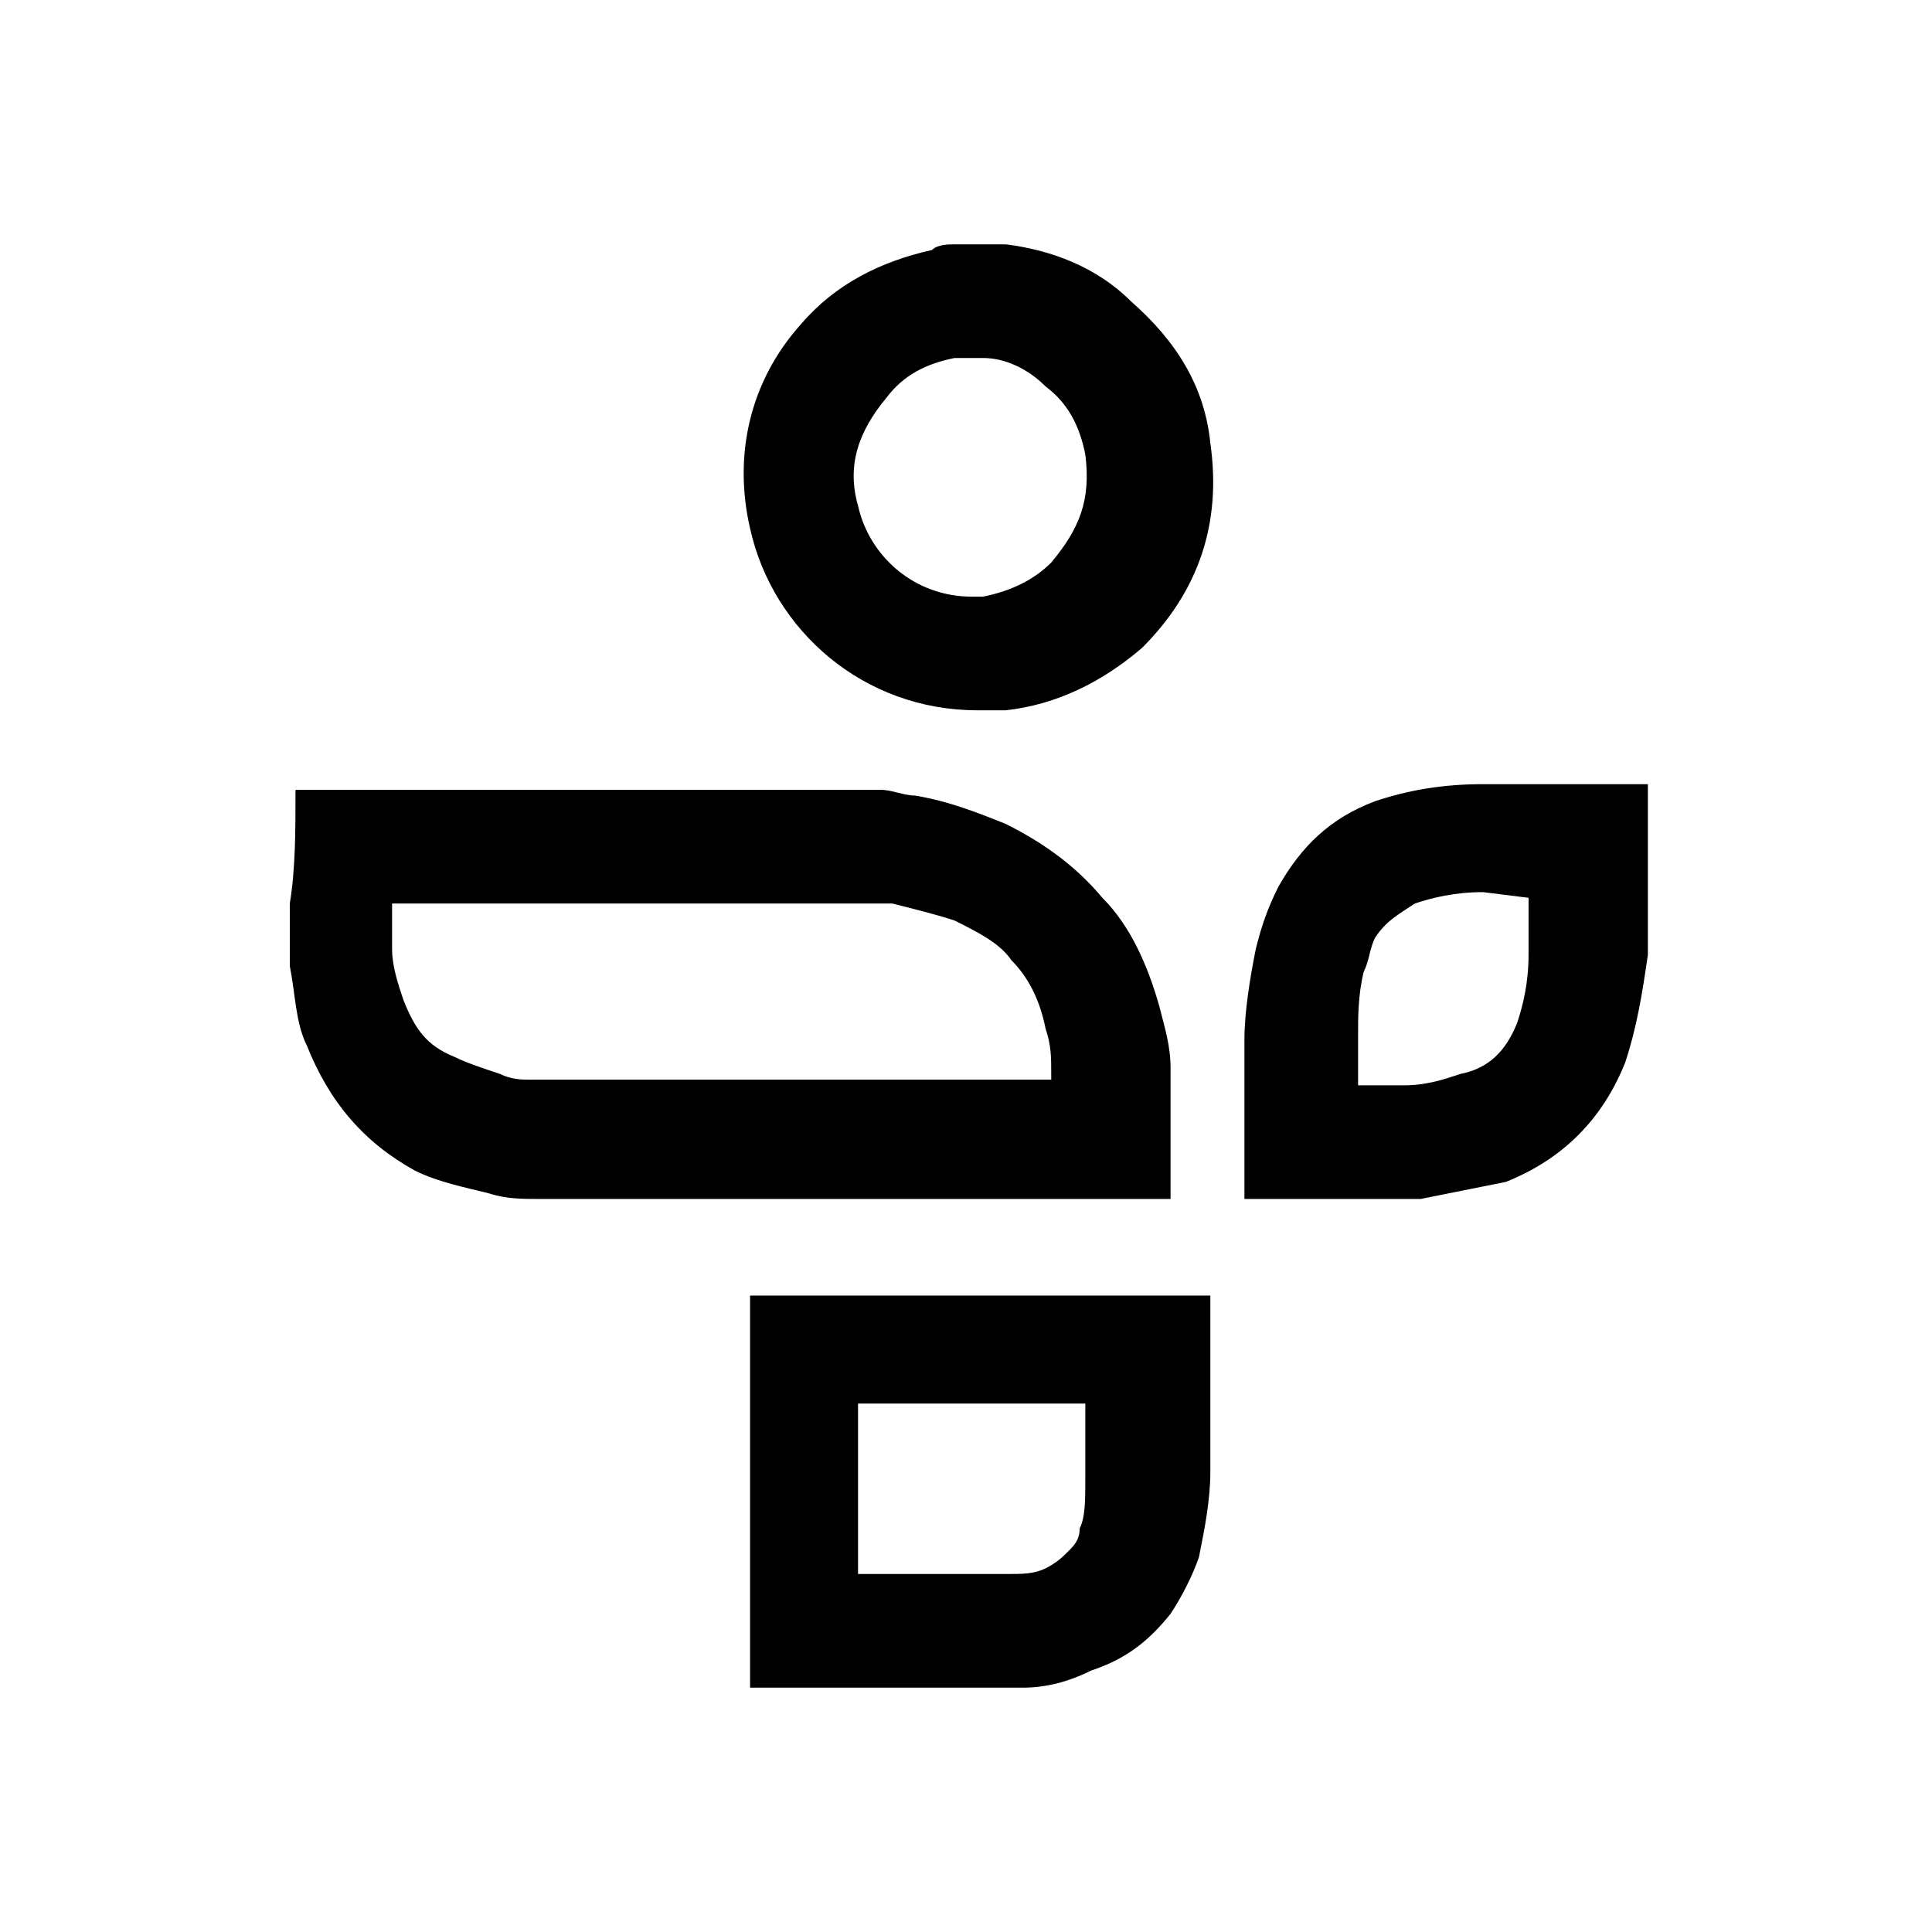 <?xml version="1.0" encoding="utf-8"?>
<!-- Generator: Adobe Illustrator 21.0.0, SVG Export Plug-In . SVG Version: 6.00 Build 0)  -->
<svg version="1.1" id="Layer_1" xmlns="http://www.w3.org/2000/svg" xmlns:xlink="http://www.w3.org/1999/xlink" x="0px" y="0px"
	 viewBox="0 0 34 34" style="enable-background:new 0 0 34 34;" xml:space="preserve">
<style type="text/css">
	.st0{fill-rule:evenodd;clip-rule:evenodd;}
	.st1{fill-rule:evenodd;clip-rule:evenodd;fill:none;stroke:#000000;stroke-width:2;stroke-linejoin:round;stroke-miterlimit:10;}
</style>
<g>
	<path d="M17.1,6.3l0.2,0c0.4,0,0.8,0.2,1.1,0.5C18.8,7.1,19,7.5,19.1,8c0.1,0.8-0.1,1.3-0.6,1.9c-0.3,0.3-0.7,0.5-1.2,0.6
		c-0.1,0-0.2,0-0.2,0c-1,0-1.8-0.7-2-1.6c-0.2-0.7,0-1.3,0.5-1.9c0.3-0.4,0.7-0.6,1.2-0.7c0,0,0.1,0,0.1,0L17.1,6.3
		C17.1,6.3,17.1,6.3,17.1,6.3 M26.9,15.8v0.8c0,0.1,0,0.1,0,0.2c0,0.5-0.1,0.9-0.2,1.2c-0.2,0.5-0.5,0.8-1,0.9
		c-0.3,0.1-0.6,0.2-1,0.2c-0.1,0-0.2,0-0.3,0c-0.2,0-0.3,0-0.5,0c0,0,0,0,0,0c0-0.3,0-0.6,0-0.9c0-0.3,0-0.7,0.1-1.1
		c0.1-0.2,0.1-0.4,0.2-0.6c0.2-0.3,0.4-0.4,0.7-0.6c0.3-0.1,0.7-0.2,1.2-0.2L26.9,15.8 M8.9,15.9c2.2,0,4.4,0,6.6,0c0,0,0.1,0,0.1,0
		l0.1,0c0.4,0.1,0.8,0.2,1.1,0.3c0.4,0.2,0.8,0.4,1,0.7c0.3,0.3,0.5,0.7,0.6,1.2c0.1,0.3,0.1,0.5,0.1,0.8c0,0,0,0.1,0,0.1
		c-1.4,0-3.4,0-5.2,0l-4,0c-0.1,0-0.3,0-0.5-0.1c-0.3-0.1-0.6-0.2-0.8-0.3c-0.5-0.2-0.7-0.5-0.9-1c-0.1-0.3-0.2-0.6-0.2-0.9
		c0,0,0,0,0,0c0,0,0,0,0,0c0-0.3,0-0.5,0-0.8l0,0L8.9,15.9 M19.1,24.8l0,1.2c0,0.4,0,0.7-0.1,0.9c0,0.2-0.1,0.3-0.2,0.4
		c-0.1,0.1-0.2,0.2-0.4,0.3c-0.2,0.1-0.4,0.1-0.7,0.1l-0.3,0l0,0h-2.3l0-3H19.1 M17.2,4.3c-0.1,0-0.2,0-0.3,0c0,0-0.1,0-0.1,0
		c-0.1,0-0.3,0-0.4,0.1c-0.9,0.2-1.7,0.6-2.3,1.3c-0.9,1-1.2,2.3-0.9,3.6c0.4,1.8,2,3.2,4,3.2c0.1,0,0.3,0,0.5,0
		c0.9-0.1,1.7-0.5,2.4-1.1c1-1,1.4-2.2,1.2-3.6c-0.1-1-0.6-1.8-1.4-2.5c-0.6-0.6-1.4-0.9-2.2-1C17.4,4.3,17.3,4.3,17.2,4.3L17.2,4.3
		z M27.3,13.8c-0.4,0-0.8,0-1.2,0c-0.7,0-1.3,0.1-1.9,0.3c-0.8,0.3-1.3,0.8-1.7,1.5c-0.2,0.4-0.3,0.7-0.4,1.1
		c-0.1,0.5-0.2,1.1-0.2,1.6c0,0.9,0,1.8,0,2.7c0,0,0,0.1,0,0.1c0.1,0,0.1,0,0.2,0c0.4,0,0.9,0,1.3,0c0.3,0,0.7,0,1,0
		c0.2,0,0.4,0,0.6,0c0.5-0.1,1-0.2,1.5-0.3c1-0.4,1.7-1.1,2.1-2.1c0.2-0.6,0.3-1.2,0.4-1.9c0,0,0-0.1,0-0.1c0-1,0-2,0-2.9
		c0,0,0,0,0,0C28.4,13.8,27.8,13.8,27.3,13.8L27.3,13.8z M8.9,13.9c-1.2,0-2.4,0-3.6,0c0,0-0.1,0-0.1,0c0,0,0,0.1,0,0.1
		c0,0.6,0,1.3-0.1,1.9c0,0.3,0,0.5,0,0.8c0,0.1,0,0.1,0,0.2c0,0,0,0,0,0c0,0,0,0.1,0,0.1c0.1,0.5,0.1,1,0.3,1.4c0.4,1,1,1.7,1.9,2.2
		c0.4,0.2,0.9,0.3,1.3,0.4c0.3,0.1,0.6,0.1,0.9,0.1c0,0,0,0,0,0c2.2,0,11.1,0,11.1,0c0,0,0-0.1,0-0.1c0-0.6,0-1.2,0-1.8
		c0-0.1,0-0.2,0-0.4c0-0.4-0.1-0.7-0.2-1.1c-0.2-0.7-0.5-1.4-1-1.9c-0.5-0.6-1.1-1-1.7-1.3c-0.5-0.2-1-0.4-1.6-0.5
		c-0.2,0-0.4-0.1-0.6-0.1C13.4,13.9,11.2,13.9,8.9,13.9L8.9,13.9z M21.1,22.8c-2.6,0-5.3,0-7.9,0c0,0,0,0.1,0,0.1c0,2.2,0,4.5,0,6.7
		c0,0,0,0.1,0,0.1c1.5,0,2.9,0,4.4,0c0.1,0,0.3,0,0.4,0c0.4,0,0.8-0.1,1.2-0.3c0.6-0.2,1-0.5,1.4-1c0.2-0.3,0.4-0.7,0.5-1
		c0.1-0.5,0.2-1,0.2-1.5c0-1,0-2,0-3.1C21.1,22.8,21.1,22.8,21.1,22.8L21.1,22.8z"/>
</g>
</svg>
